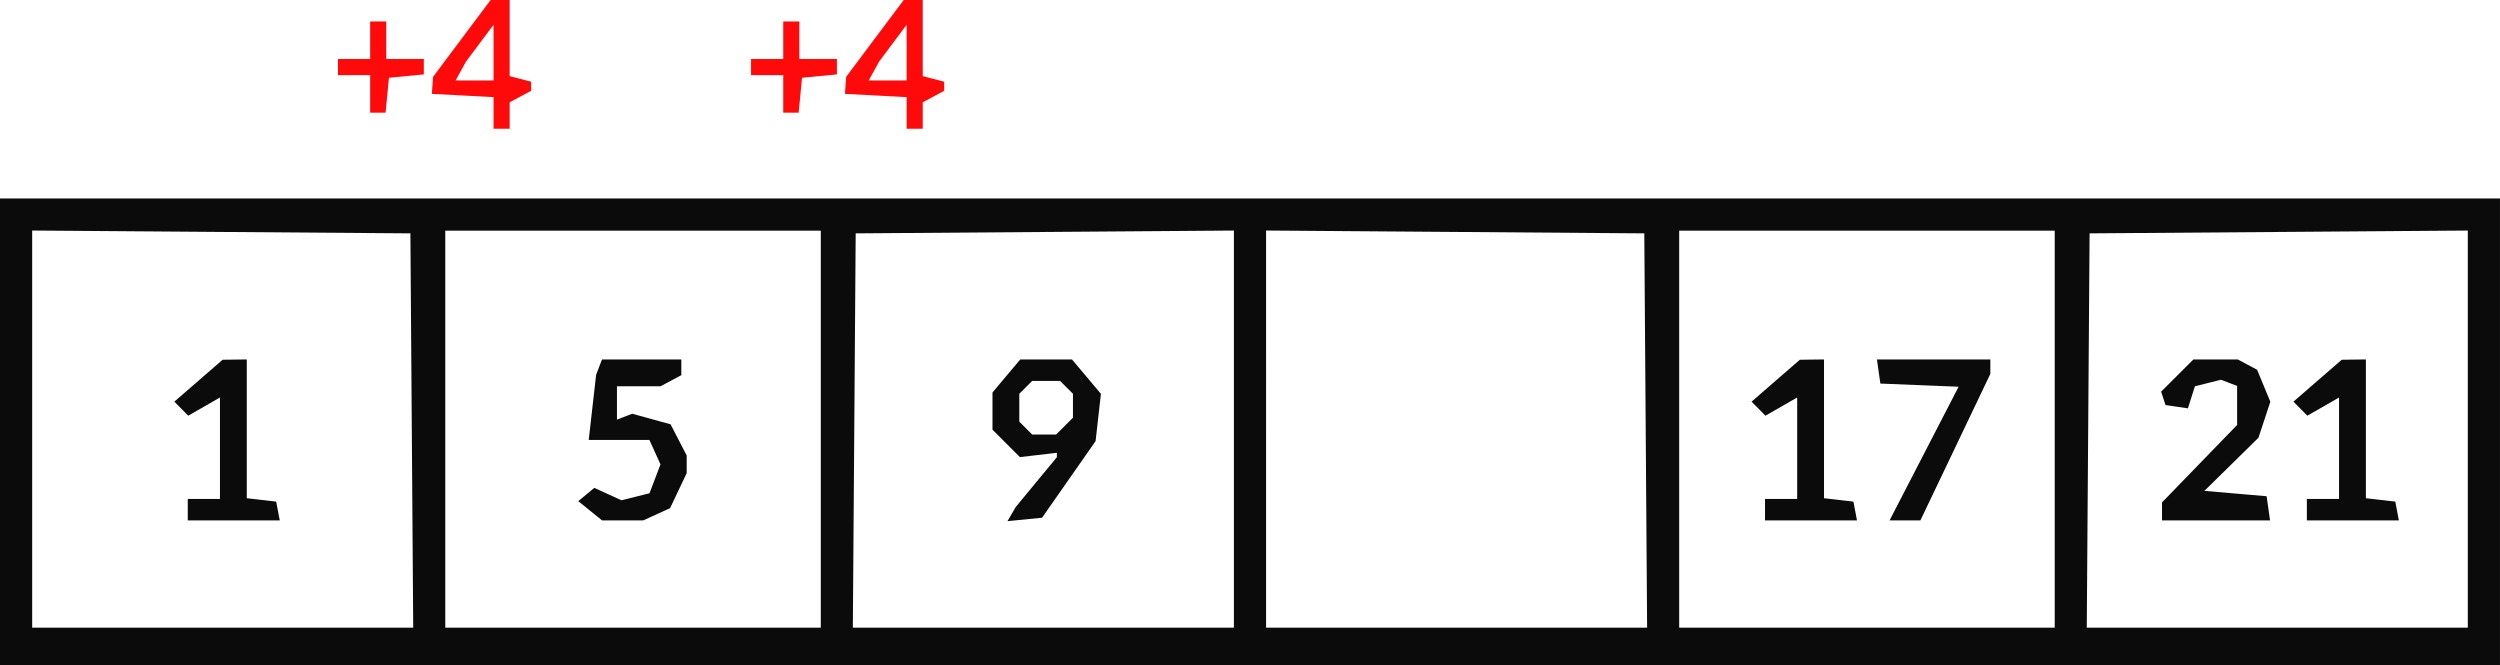 <svg xmlns="http://www.w3.org/2000/svg" viewBox="0 0 123.296 32.808" height="124" width="466"><path d="M-228.733 69.793v-.78l-1.521-.08-1.521-.08.029-.418.03-.42 1.418-1.895 1.42-1.896h.939v3.753l.53.139.528.138v.449l-.529.283-.529.283V70.574h-.794zm0-2.975v-1.374l-.68.91-.681.912-.255.463-.254.463h1.87zm20.373 2.975v-.78l-1.521-.08-1.522-.08.03-.418.03-.42 1.418-1.895 1.42-1.896h.939v3.753l.53.139.528.138v.449l-.529.283-.53.283V70.574h-.793zm0-2.975v-1.374l-.68.91-.681.912-.255.463-.255.463h1.871zm-26.458 2.036v-.926h-1.588v-.794h1.588v-1.852h.794v1.852h1.852v.76l-.86.083-.86.083-.083.86-.083.86h-.76zm20.373 0v-.926h-1.588v-.794h1.588v-1.852h.794v1.852h1.852v.76l-.86.083-.86.083-.083.86-.083.86h-.76z" style="fill:#fe0a0a;stroke-width:1" transform="translate(253.074 -64.224)"/><path d="M-253.074 85.522V74.013h123.295v23.019h-123.295zm20.31-.066-.07-9.723-9.326-.07-9.327-.07V95.18h18.792zm-11.05 3.903v-.53h1.588v-5.002l-.783.45-.782.448-.342-.346-.342-.347 1.19-1.033 1.19-1.033.596-.008.595-.007v6.844l.726.083.725.084.088.463.088.463h-4.537zm31.22-3.969V75.6h-18.52v19.58h18.52zm-11.374 4.024-.586-.474.395-.328.394-.327.672.306.671.306.69-.173.69-.174.272-.712.27-.713-.274-.603-.274-.603h-2.991l.182-1.605.182-1.605.145-.38.146-.378h3.912v.775l-.512.274-.512.273h-2.151v1.645l.377-.145.377-.145.945.261.946.261.397.769.397.768v.872l-.41.863-.409.864-.661.3-.661.302h-2.033zm31.748-4.027v-9.793l-9.327.07-9.326.069-.07 9.723-.07 9.724h18.793zm-10.963 4.19.205-.35 1.013-1.228 1.014-1.227v-.217l-.911.106-.911.106-.677-.676-.676-.677V83.58l.684-.814.685-.814h2.552l.714.847.713.848-.132 1.166-.131 1.166-1.32 1.889-1.32 1.889-.853.085-.853.085zm2.61-4.338.415-.416v-1.18l-.317-.317-.318-.317h-1.376l-.317.317-.318.318v1.376l.318.317.317.318h1.18zm28.663.217-.07-9.723-9.326-.07-9.327-.07V95.18h18.792zm20.171-.066V75.6h-18.52v19.58h18.52zm-14.287 3.969v-.53H-164.44v-5.002l-.782.45-.783.448-.342-.346-.342-.347 1.19-1.033 1.191-1.033.596-.008.595-.007v6.844l.725.083.726.084.087.463.088.463h-4.537zm7.845-2.766 1.702-3.296-1.93-.078-1.929-.078-.085-.595-.084-.595h5.593v.713l-1.724 3.612-1.725 3.612h-1.52zm26.815-1.206v-9.793l-9.327.07-9.326.069-.07 9.723-.069 9.724h18.792zm-15.081 4.058v-.443l1.852-1.91 1.852-1.91V83.257l-.398-.153-.397-.152-.643.161-.644.162-.172.544-.173.544-.552-.082-.552-.081-.108-.33-.109-.33.795-.794.795-.795h2.193l.475.254.476.255.326.788.327.788-.293.888-.294.889-1.333 1.31-1.333 1.31 1.535.132 1.534.132.085.596.084.595h-5.328zm7.143-.086v-.53h1.588v-5.002l-.782.45-.783.448-.342-.346-.342-.347 1.19-1.033 1.191-1.033.596-.008.595-.007v6.844l.725.083.726.084.087.463.088.463h-4.537z" style="fill:#0b0b0b;stroke-width:1" transform="translate(253.074 -64.224)"/></svg>